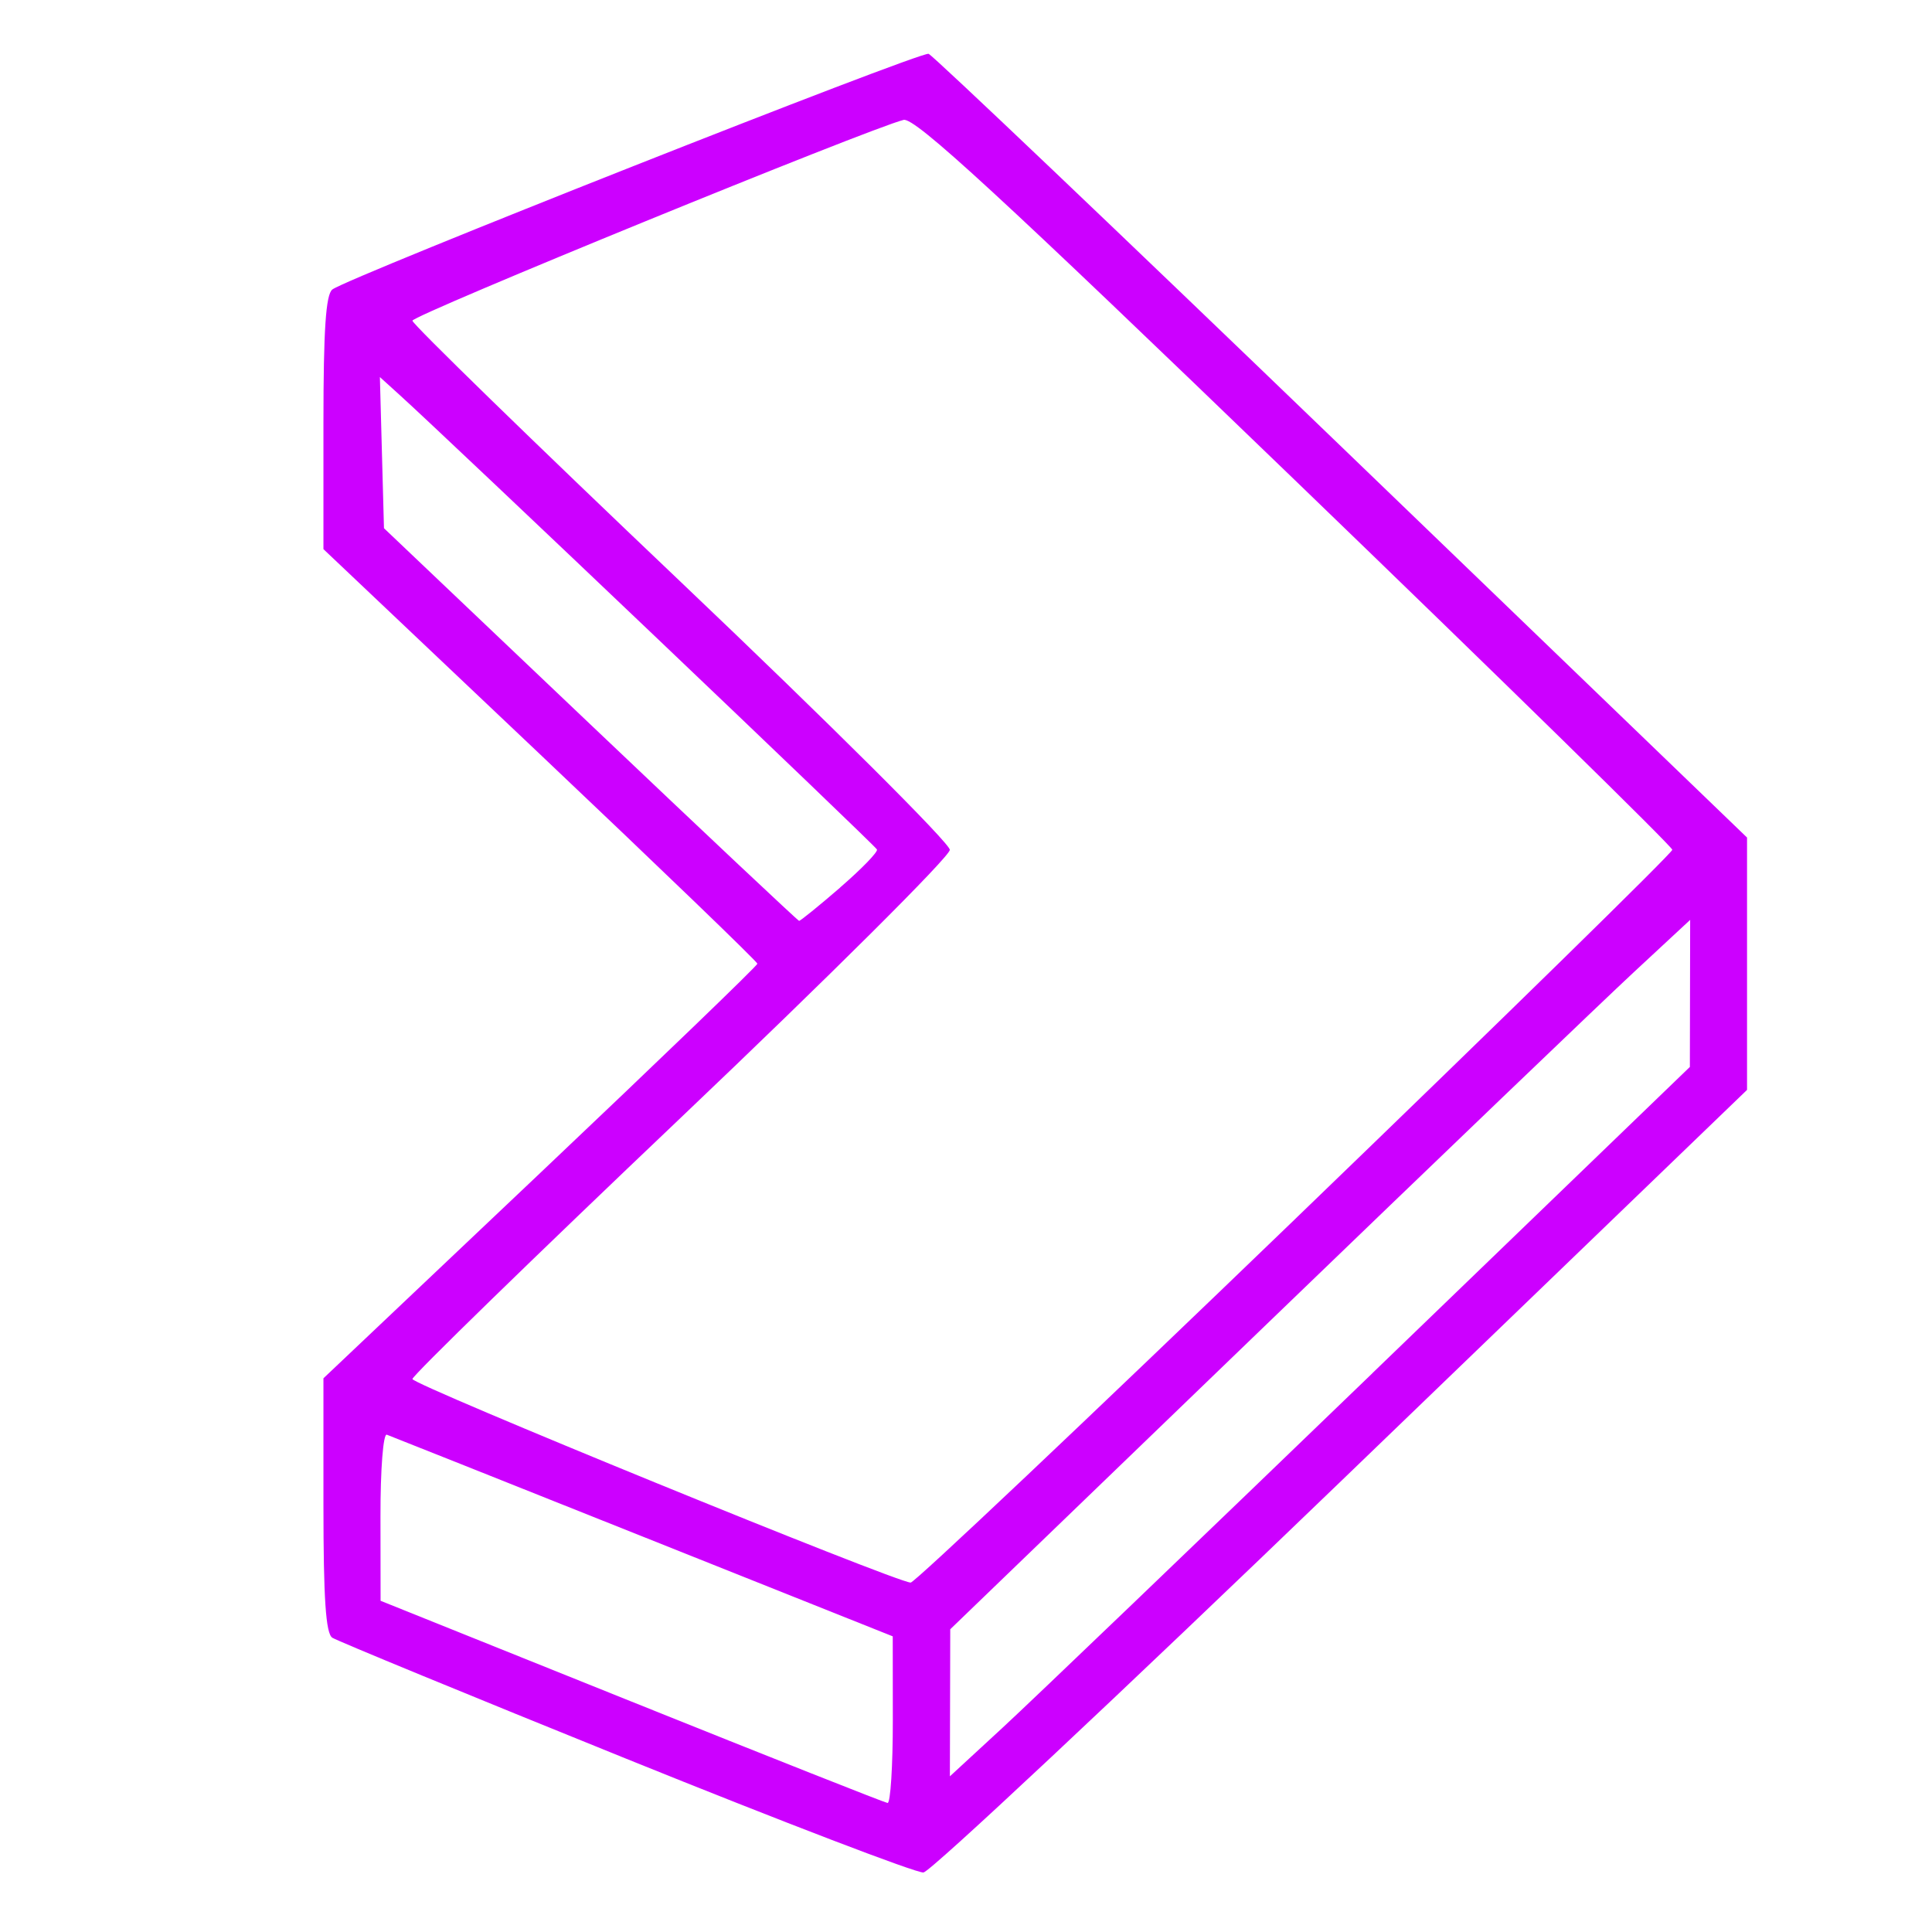 <?xml version="1.0" encoding="UTF-8" standalone="no"?>
<!-- Created with Inkscape (http://www.inkscape.org/) -->

<svg
   width="200"
   height="200"
   viewBox="0 0 52.917 52.917"
   version="1.1"
   id="svg5"
   xml:space="preserve"
   inkscape:export-filename="next-off.svg"
   inkscape:export-xdpi="96"
   inkscape:export-ydpi="96"
   xmlns:inkscape="http://www.inkscape.org/namespaces/inkscape"
   xmlns:sodipodi="http://sodipodi.sourceforge.net/DTD/sodipodi-0.dtd"
   xmlns="http://www.w3.org/2000/svg"
   xmlns:svg="http://www.w3.org/2000/svg"><sodipodi:namedview
     id="namedview7"
     pagecolor="#ffffff"
     bordercolor="#000000"
     borderopacity="0.25"
     inkscape:showpageshadow="2"
     inkscape:pageopacity="0.0"
     inkscape:pagecheckerboard="0"
     inkscape:deskcolor="#d1d1d1"
     inkscape:document-units="mm"
     showgrid="false" /><defs
     id="defs2" /><g
     inkscape:label="Layer 1"
     inkscape:groupmode="layer"
     id="layer1"><path
       style="fill:#cc00ff;stroke-width:0.195"
       d="M 17.145,48.168 C 12.855,46.434 9.236,44.944 9.102,44.857 8.923,44.74 8.859,43.786 8.859,41.225 v -3.474 l 5.943,-5.629 c 3.269,-3.096 5.943,-5.673 5.943,-5.726 0,-0.054 -2.675,-2.63 -5.943,-5.726 L 8.859,15.041 v -3.462 c 0,-2.539 0.065,-3.512 0.244,-3.65 C 9.524,7.602 25.215,1.401 25.434,1.474 c 0.115,0.038 5.206,4.884 11.313,10.768 l 11.104,10.698 v 3.456 3.456 L 36.747,40.552 c -6.108,5.885 -11.262,10.716 -11.454,10.735 -0.192,0.019 -3.859,-1.385 -8.148,-3.119 z m 7.309,-1.058 -0.002,-2.291 -6.84,-2.729 c -3.762,-1.501 -6.919,-2.759 -7.017,-2.794 -0.099,-0.037 -0.176,0.944 -0.174,2.242 l 0.003,2.307 6.87,2.76 c 3.778,1.518 6.936,2.768 7.016,2.778 0.08,0.01 0.145,-1.013 0.144,-2.273 z m 13.14,-9.504 8.691,-8.383 0.004,-2.014 0.004,-2.014 -1.539,1.429 c -0.847,0.786 -5.407,5.158 -10.133,9.715 l -8.594,8.286 -0.005,2.014 -0.005,2.014 1.444,-1.332 c 0.794,-0.732 5.355,-5.104 10.135,-9.715 z m -2.123,-4.215 c 5.683,-5.479 10.333,-10.032 10.333,-10.116 0,-0.085 -4.65,-4.639 -10.333,-10.12 C 27.364,5.334 25.054,3.209 24.749,3.284 23.816,3.514 11.296,8.632 11.296,8.784 c 0,0.092 3.312,3.317 7.36,7.165 4.048,3.848 7.36,7.146 7.36,7.328 0,0.182 -3.312,3.479 -7.36,7.328 -4.048,3.848 -7.36,7.073 -7.36,7.166 0,0.158 13.223,5.561 13.647,5.576 0.107,0.004 4.845,-4.476 10.528,-9.955 z M 23.01,24.309 C 23.594,23.804 24.049,23.336 24.02,23.267 23.975,23.159 12.333,12.073 10.934,10.807 l -0.529,-0.479 0.056,2.07 0.056,2.07 5.654,5.374 c 3.11,2.956 5.682,5.376 5.716,5.38 0.034,0.003 0.54,-0.407 1.124,-0.911 z"
       id="path4553" /></g></svg>
